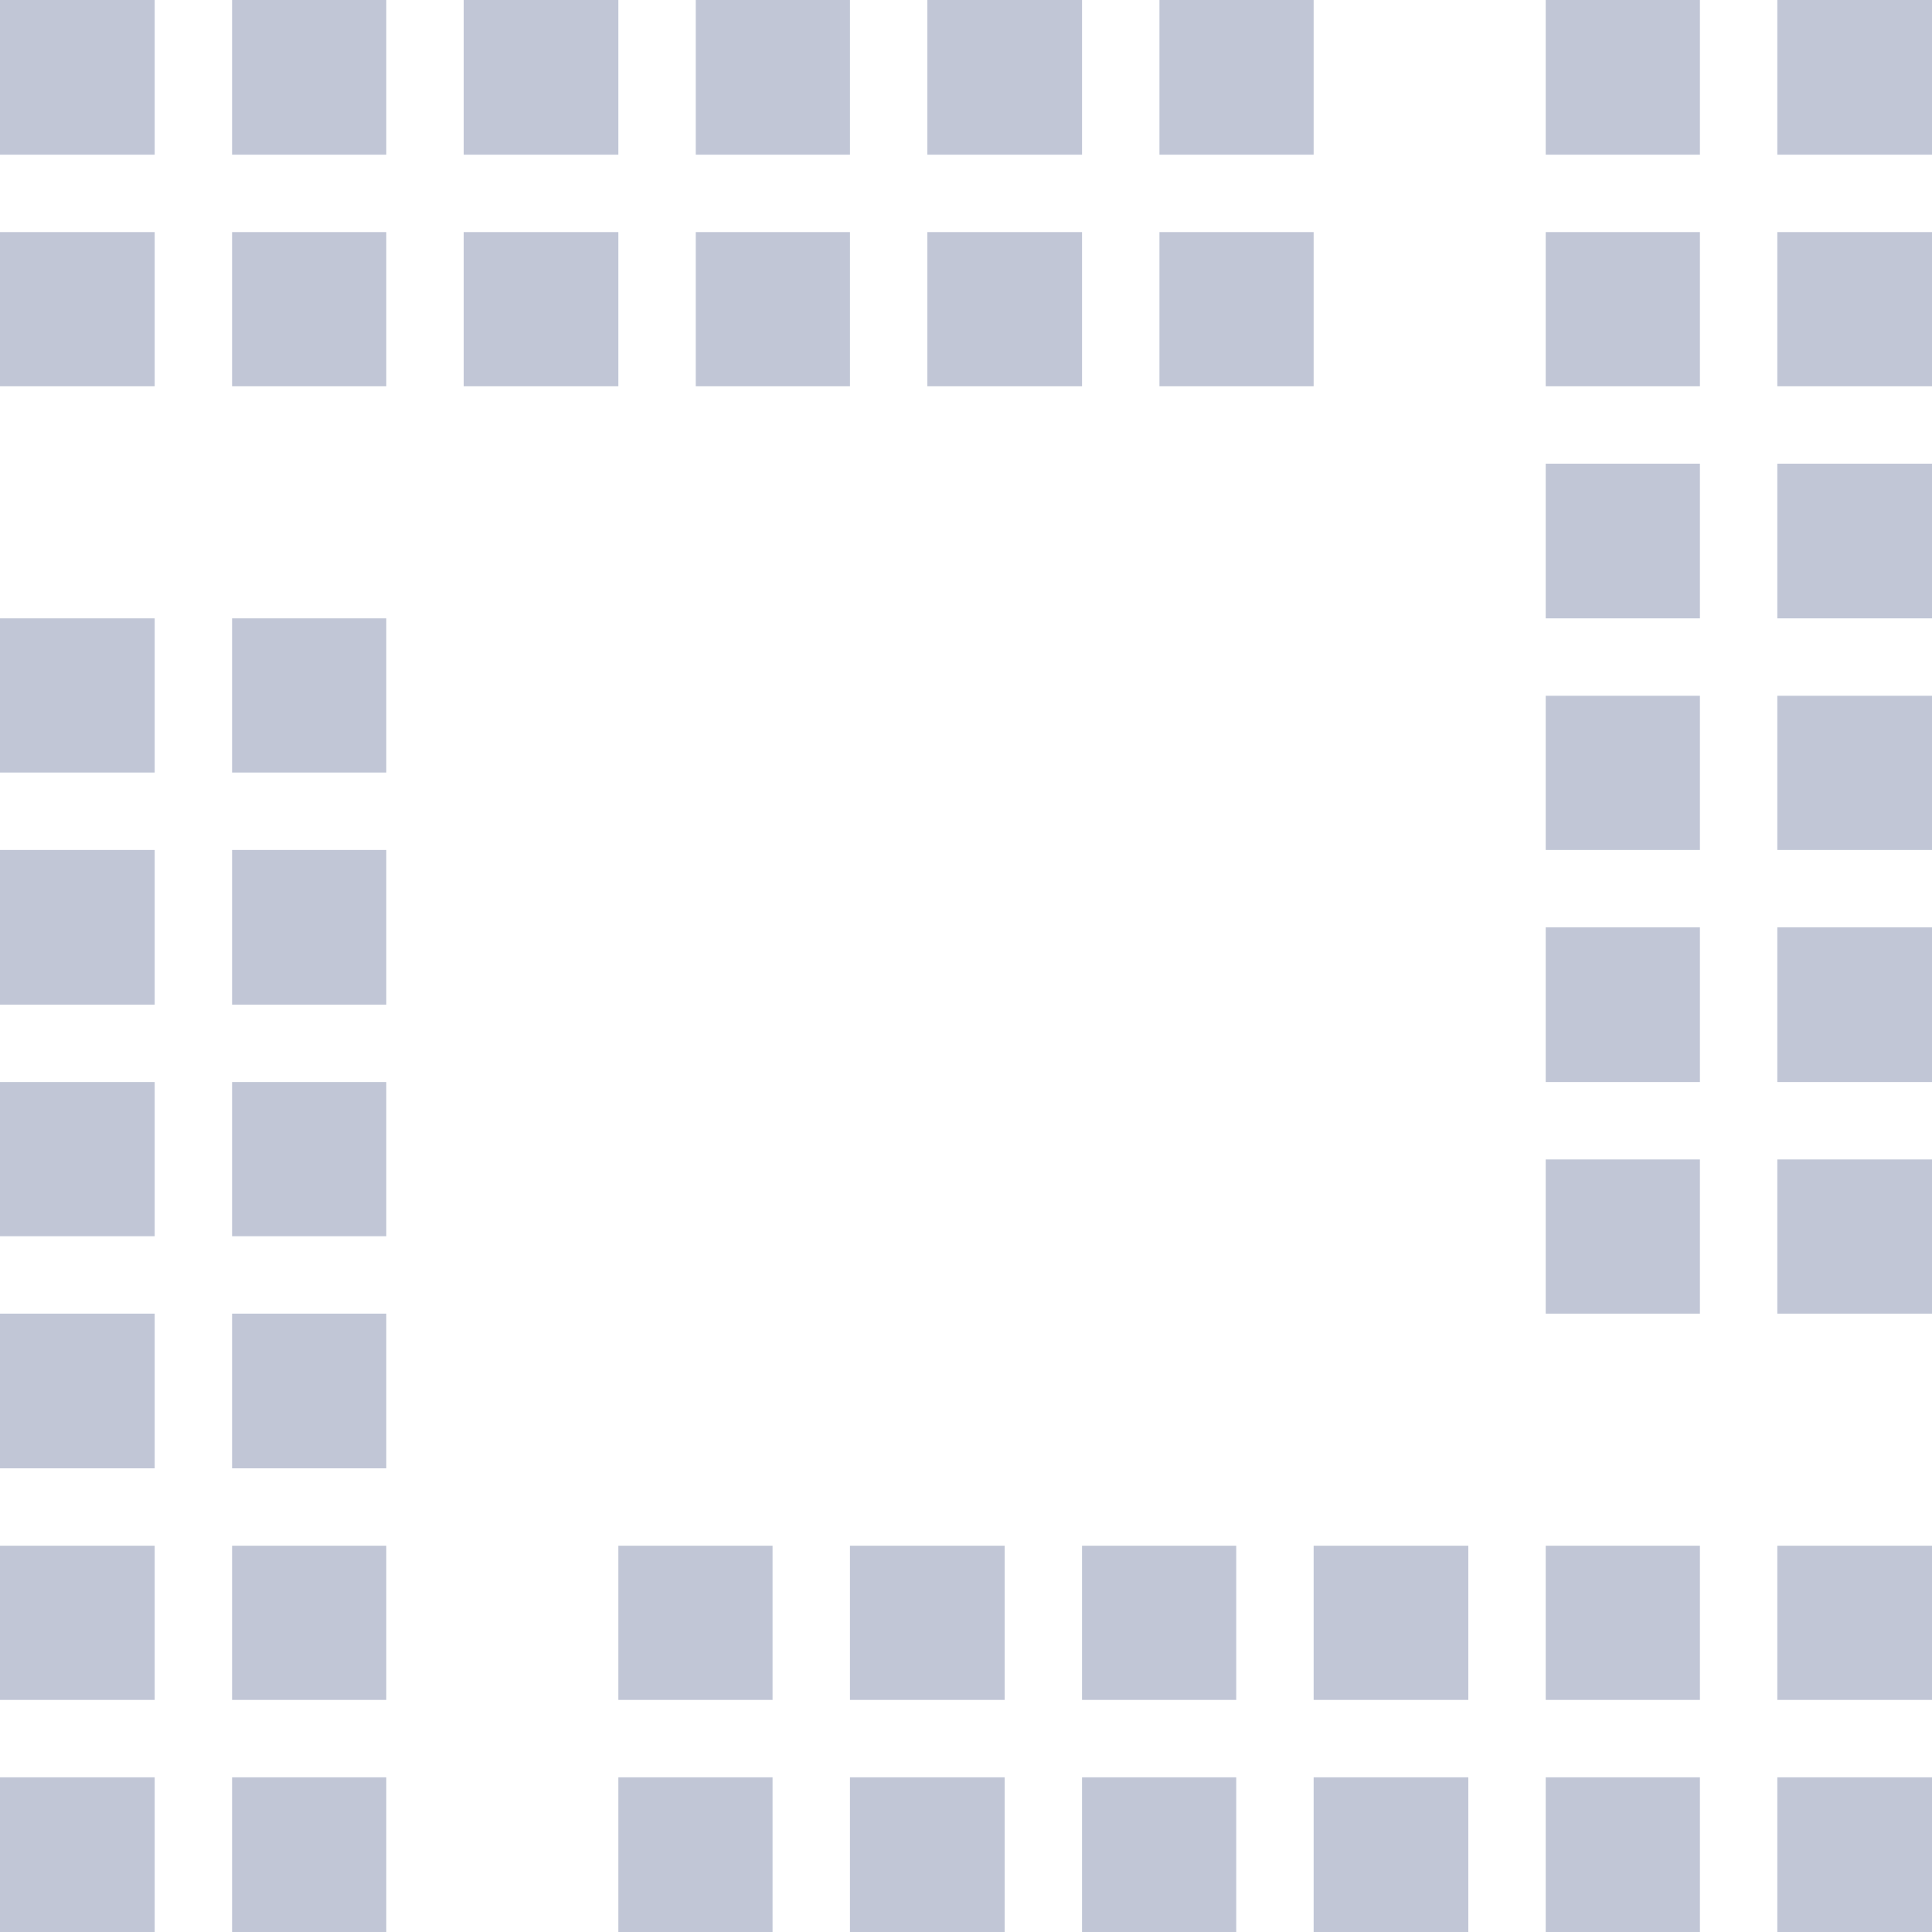 
<svg xmlns="http://www.w3.org/2000/svg" xmlns:xlink="http://www.w3.org/1999/xlink" width="16px" height="16px" viewBox="0 0 16 16" version="1.1">
<g id="surface1">
<path style=" stroke:none;fill-rule:nonzero;fill:#c1c6d6;fill-opacity:1;" d="M 0 0 L 0 1.281 L 1.281 1.281 L 1.281 0 Z M 1.922 0 L 1.922 1.281 L 3.199 1.281 L 3.199 0 Z M 3.84 0 L 3.84 1.281 L 5.121 1.281 L 5.121 0 Z M 5.762 0 L 5.762 1.281 L 7.039 1.281 L 7.039 0 Z M 7.68 0 L 7.68 1.281 L 8.961 1.281 L 8.961 0 Z M 9.602 0 L 9.602 1.281 L 10.879 1.281 L 10.879 0 Z M 12.801 0 L 12.801 1.281 L 14.078 1.281 L 14.078 0 Z M 14.719 0 L 14.719 1.281 L 16 1.281 L 16 0 Z M 0 1.922 L 0 3.199 L 1.281 3.199 L 1.281 1.922 Z M 1.922 1.922 L 1.922 3.199 L 3.199 3.199 L 3.199 1.922 Z M 3.84 1.922 L 3.84 3.199 L 5.121 3.199 L 5.121 1.922 Z M 5.762 1.922 L 5.762 3.199 L 7.039 3.199 L 7.039 1.922 Z M 7.68 1.922 L 7.68 3.199 L 8.961 3.199 L 8.961 1.922 Z M 9.602 1.922 L 9.602 3.199 L 10.879 3.199 L 10.879 1.922 Z M 12.801 1.922 L 12.801 3.199 L 14.078 3.199 L 14.078 1.922 Z M 14.719 1.922 L 14.719 3.199 L 16 3.199 L 16 1.922 Z M 12.801 3.84 L 12.801 5.121 L 14.078 5.121 L 14.078 3.84 Z M 14.719 3.84 L 14.719 5.121 L 16 5.121 L 16 3.84 Z M 0 5.121 L 0 6.398 L 1.281 6.398 L 1.281 5.121 Z M 1.922 5.121 L 1.922 6.398 L 3.199 6.398 L 3.199 5.121 Z M 12.801 5.762 L 12.801 7.039 L 14.078 7.039 L 14.078 5.762 Z M 14.719 5.762 L 14.719 7.039 L 16 7.039 L 16 5.762 Z M 0 7.039 L 0 8.32 L 1.281 8.32 L 1.281 7.039 Z M 1.922 7.039 L 1.922 8.32 L 3.199 8.32 L 3.199 7.039 Z M 12.801 7.68 L 12.801 8.961 L 14.078 8.961 L 14.078 7.68 Z M 14.719 7.68 L 14.719 8.961 L 16 8.961 L 16 7.68 Z M 0 8.961 L 0 10.238 L 1.281 10.238 L 1.281 8.961 Z M 1.922 8.961 L 1.922 10.238 L 3.199 10.238 L 3.199 8.961 Z M 12.801 9.602 L 12.801 10.879 L 14.078 10.879 L 14.078 9.602 Z M 14.719 9.602 L 14.719 10.879 L 16 10.879 L 16 9.602 Z M 0 10.879 L 0 12.16 L 1.281 12.16 L 1.281 10.879 Z M 1.922 10.879 L 1.922 12.16 L 3.199 12.16 L 3.199 10.879 Z M 0 12.801 L 0 14.078 L 1.281 14.078 L 1.281 12.801 Z M 1.922 12.801 L 1.922 14.078 L 3.199 14.078 L 3.199 12.801 Z M 5.121 12.801 L 5.121 14.078 L 6.398 14.078 L 6.398 12.801 Z M 7.039 12.801 L 7.039 14.078 L 8.32 14.078 L 8.32 12.801 Z M 8.961 12.801 L 8.961 14.078 L 10.238 14.078 L 10.238 12.801 Z M 10.879 12.801 L 10.879 14.078 L 12.16 14.078 L 12.16 12.801 Z M 12.801 12.801 L 12.801 14.078 L 14.078 14.078 L 14.078 12.801 Z M 14.719 12.801 L 14.719 14.078 L 16 14.078 L 16 12.801 Z M 0 14.719 L 0 16 L 1.281 16 L 1.281 14.719 Z M 1.922 14.719 L 1.922 16 L 3.199 16 L 3.199 14.719 Z M 5.121 14.719 L 5.121 16 L 6.398 16 L 6.398 14.719 Z M 7.039 14.719 L 7.039 16 L 8.32 16 L 8.32 14.719 Z M 8.961 14.719 L 8.961 16 L 10.238 16 L 10.238 14.719 Z M 10.879 14.719 L 10.879 16 L 12.16 16 L 12.16 14.719 Z M 12.801 14.719 L 12.801 16 L 14.078 16 L 14.078 14.719 Z M 14.719 14.719 L 14.719 16 L 16 16 L 16 14.719 Z M 14.719 14.719 "/>
</g>
</svg>
